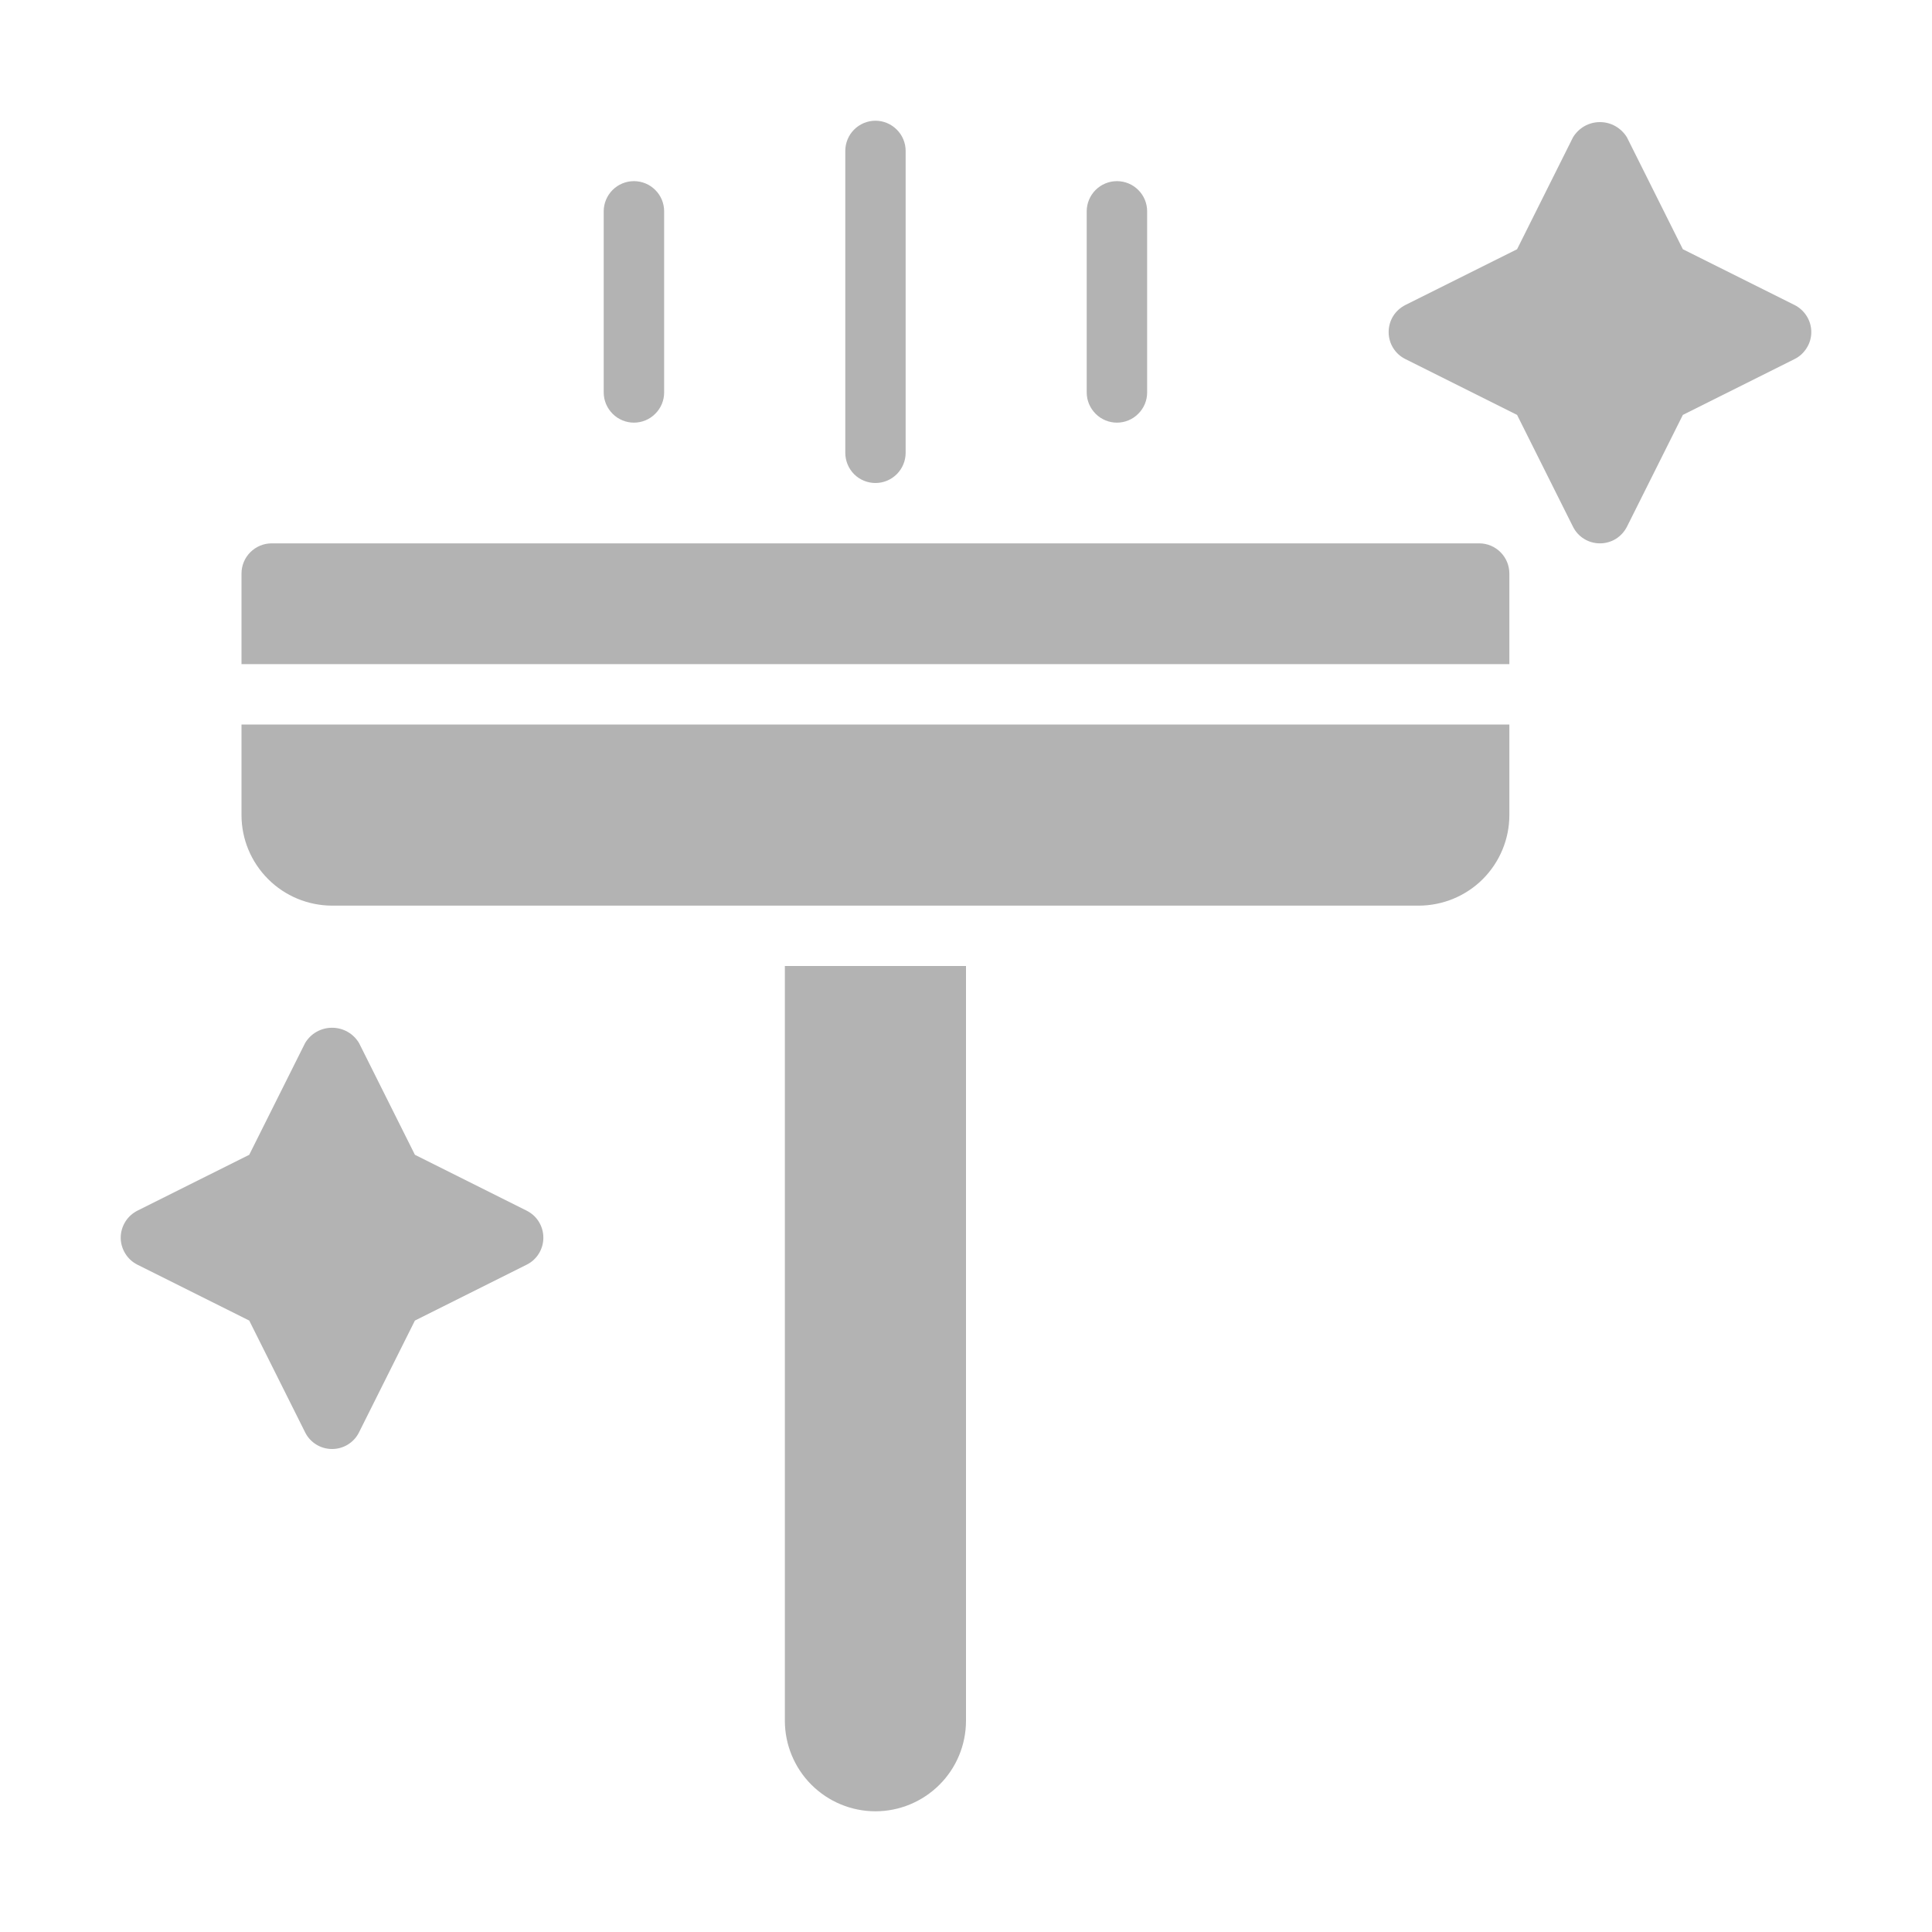 <svg width="25" height="25" viewBox="0 0 25 25" fill="none" xmlns="http://www.w3.org/2000/svg">
<path d="M3.125 9.375V10.547C3.125 10.858 3.249 11.155 3.469 11.375C3.688 11.595 3.986 11.718 4.297 11.719H18.359C18.67 11.718 18.968 11.595 19.188 11.375C19.407 11.155 19.531 10.858 19.531 10.547V9.375H3.125Z" fill="#B3B3B3"/>
<path d="M19.531 8.594V7.422C19.531 7.318 19.49 7.219 19.417 7.146C19.344 7.072 19.244 7.031 19.141 7.031H3.516C3.412 7.031 3.313 7.072 3.239 7.146C3.166 7.219 3.125 7.318 3.125 7.422V8.594H19.531Z" fill="#B3B3B3"/>
<path d="M11.328 6.25C11.225 6.25 11.125 6.209 11.052 6.136C10.979 6.062 10.938 5.963 10.938 5.859V1.953C10.938 1.85 10.979 1.75 11.052 1.677C11.125 1.604 11.225 1.562 11.328 1.562C11.432 1.562 11.531 1.604 11.604 1.677C11.678 1.75 11.719 1.85 11.719 1.953V5.859C11.719 5.963 11.678 6.062 11.604 6.136C11.531 6.209 11.432 6.25 11.328 6.25Z" fill="#B3B3B3"/>
<path d="M8.203 5.469C8.1 5.469 8 5.428 7.927 5.354C7.854 5.281 7.812 5.182 7.812 5.078V2.734C7.812 2.631 7.854 2.531 7.927 2.458C8 2.385 8.1 2.344 8.203 2.344C8.307 2.344 8.406 2.385 8.479 2.458C8.553 2.531 8.594 2.631 8.594 2.734V5.078C8.594 5.182 8.553 5.281 8.479 5.354C8.406 5.428 8.307 5.469 8.203 5.469Z" fill="#B3B3B3"/>
<path d="M14.453 5.469C14.35 5.469 14.25 5.428 14.177 5.354C14.104 5.281 14.062 5.182 14.062 5.078V2.734C14.062 2.631 14.104 2.531 14.177 2.458C14.25 2.385 14.35 2.344 14.453 2.344C14.557 2.344 14.656 2.385 14.729 2.458C14.803 2.531 14.844 2.631 14.844 2.734V5.078C14.844 5.182 14.803 5.281 14.729 5.354C14.656 5.428 14.557 5.469 14.453 5.469Z" fill="#B3B3B3"/>
<path d="M6.815 15.666L5.369 14.943L4.646 13.497C4.61 13.437 4.559 13.386 4.498 13.352C4.437 13.317 4.367 13.299 4.297 13.299C4.227 13.299 4.157 13.317 4.096 13.352C4.035 13.386 3.984 13.437 3.948 13.497L3.225 14.943L1.778 15.666C1.714 15.699 1.659 15.748 1.621 15.81C1.583 15.872 1.562 15.943 1.562 16.016C1.562 16.088 1.583 16.159 1.621 16.221C1.659 16.283 1.714 16.333 1.778 16.365L3.225 17.088L3.948 18.534C3.98 18.599 4.03 18.654 4.092 18.692C4.153 18.73 4.224 18.75 4.297 18.75C4.37 18.75 4.441 18.73 4.502 18.692C4.564 18.654 4.614 18.599 4.646 18.534L5.369 17.088L6.815 16.365C6.88 16.333 6.935 16.283 6.973 16.221C7.011 16.159 7.031 16.088 7.031 16.016C7.031 15.943 7.011 15.872 6.973 15.81C6.935 15.748 6.88 15.699 6.815 15.666Z" fill="#B3B3B3"/>
<path d="M23.222 3.947L21.776 3.225L21.053 1.778C21.017 1.718 20.965 1.668 20.904 1.633C20.843 1.598 20.774 1.58 20.703 1.58C20.633 1.58 20.564 1.598 20.502 1.633C20.441 1.668 20.39 1.718 20.354 1.778L19.631 3.225L18.185 3.947C18.12 3.98 18.065 4.03 18.027 4.091C17.989 4.153 17.969 4.224 17.969 4.297C17.969 4.369 17.989 4.441 18.027 4.502C18.065 4.564 18.12 4.614 18.185 4.646L19.631 5.369L20.354 6.815C20.386 6.88 20.436 6.935 20.498 6.973C20.559 7.011 20.631 7.031 20.703 7.031C20.776 7.031 20.847 7.011 20.909 6.973C20.97 6.935 21.02 6.88 21.053 6.815L21.776 5.369L23.222 4.646C23.287 4.614 23.341 4.564 23.379 4.502C23.418 4.441 23.438 4.369 23.438 4.297C23.438 4.224 23.418 4.153 23.379 4.091C23.341 4.03 23.287 3.98 23.222 3.947Z" fill="#B3B3B3"/>
<path d="M10.156 12.5V22.266C10.156 22.576 10.28 22.875 10.499 23.094C10.719 23.314 11.017 23.438 11.328 23.438C11.639 23.438 11.937 23.314 12.157 23.094C12.377 22.875 12.5 22.576 12.5 22.266V12.5H10.156Z" fill="#B3B3B3"/>
</svg>
